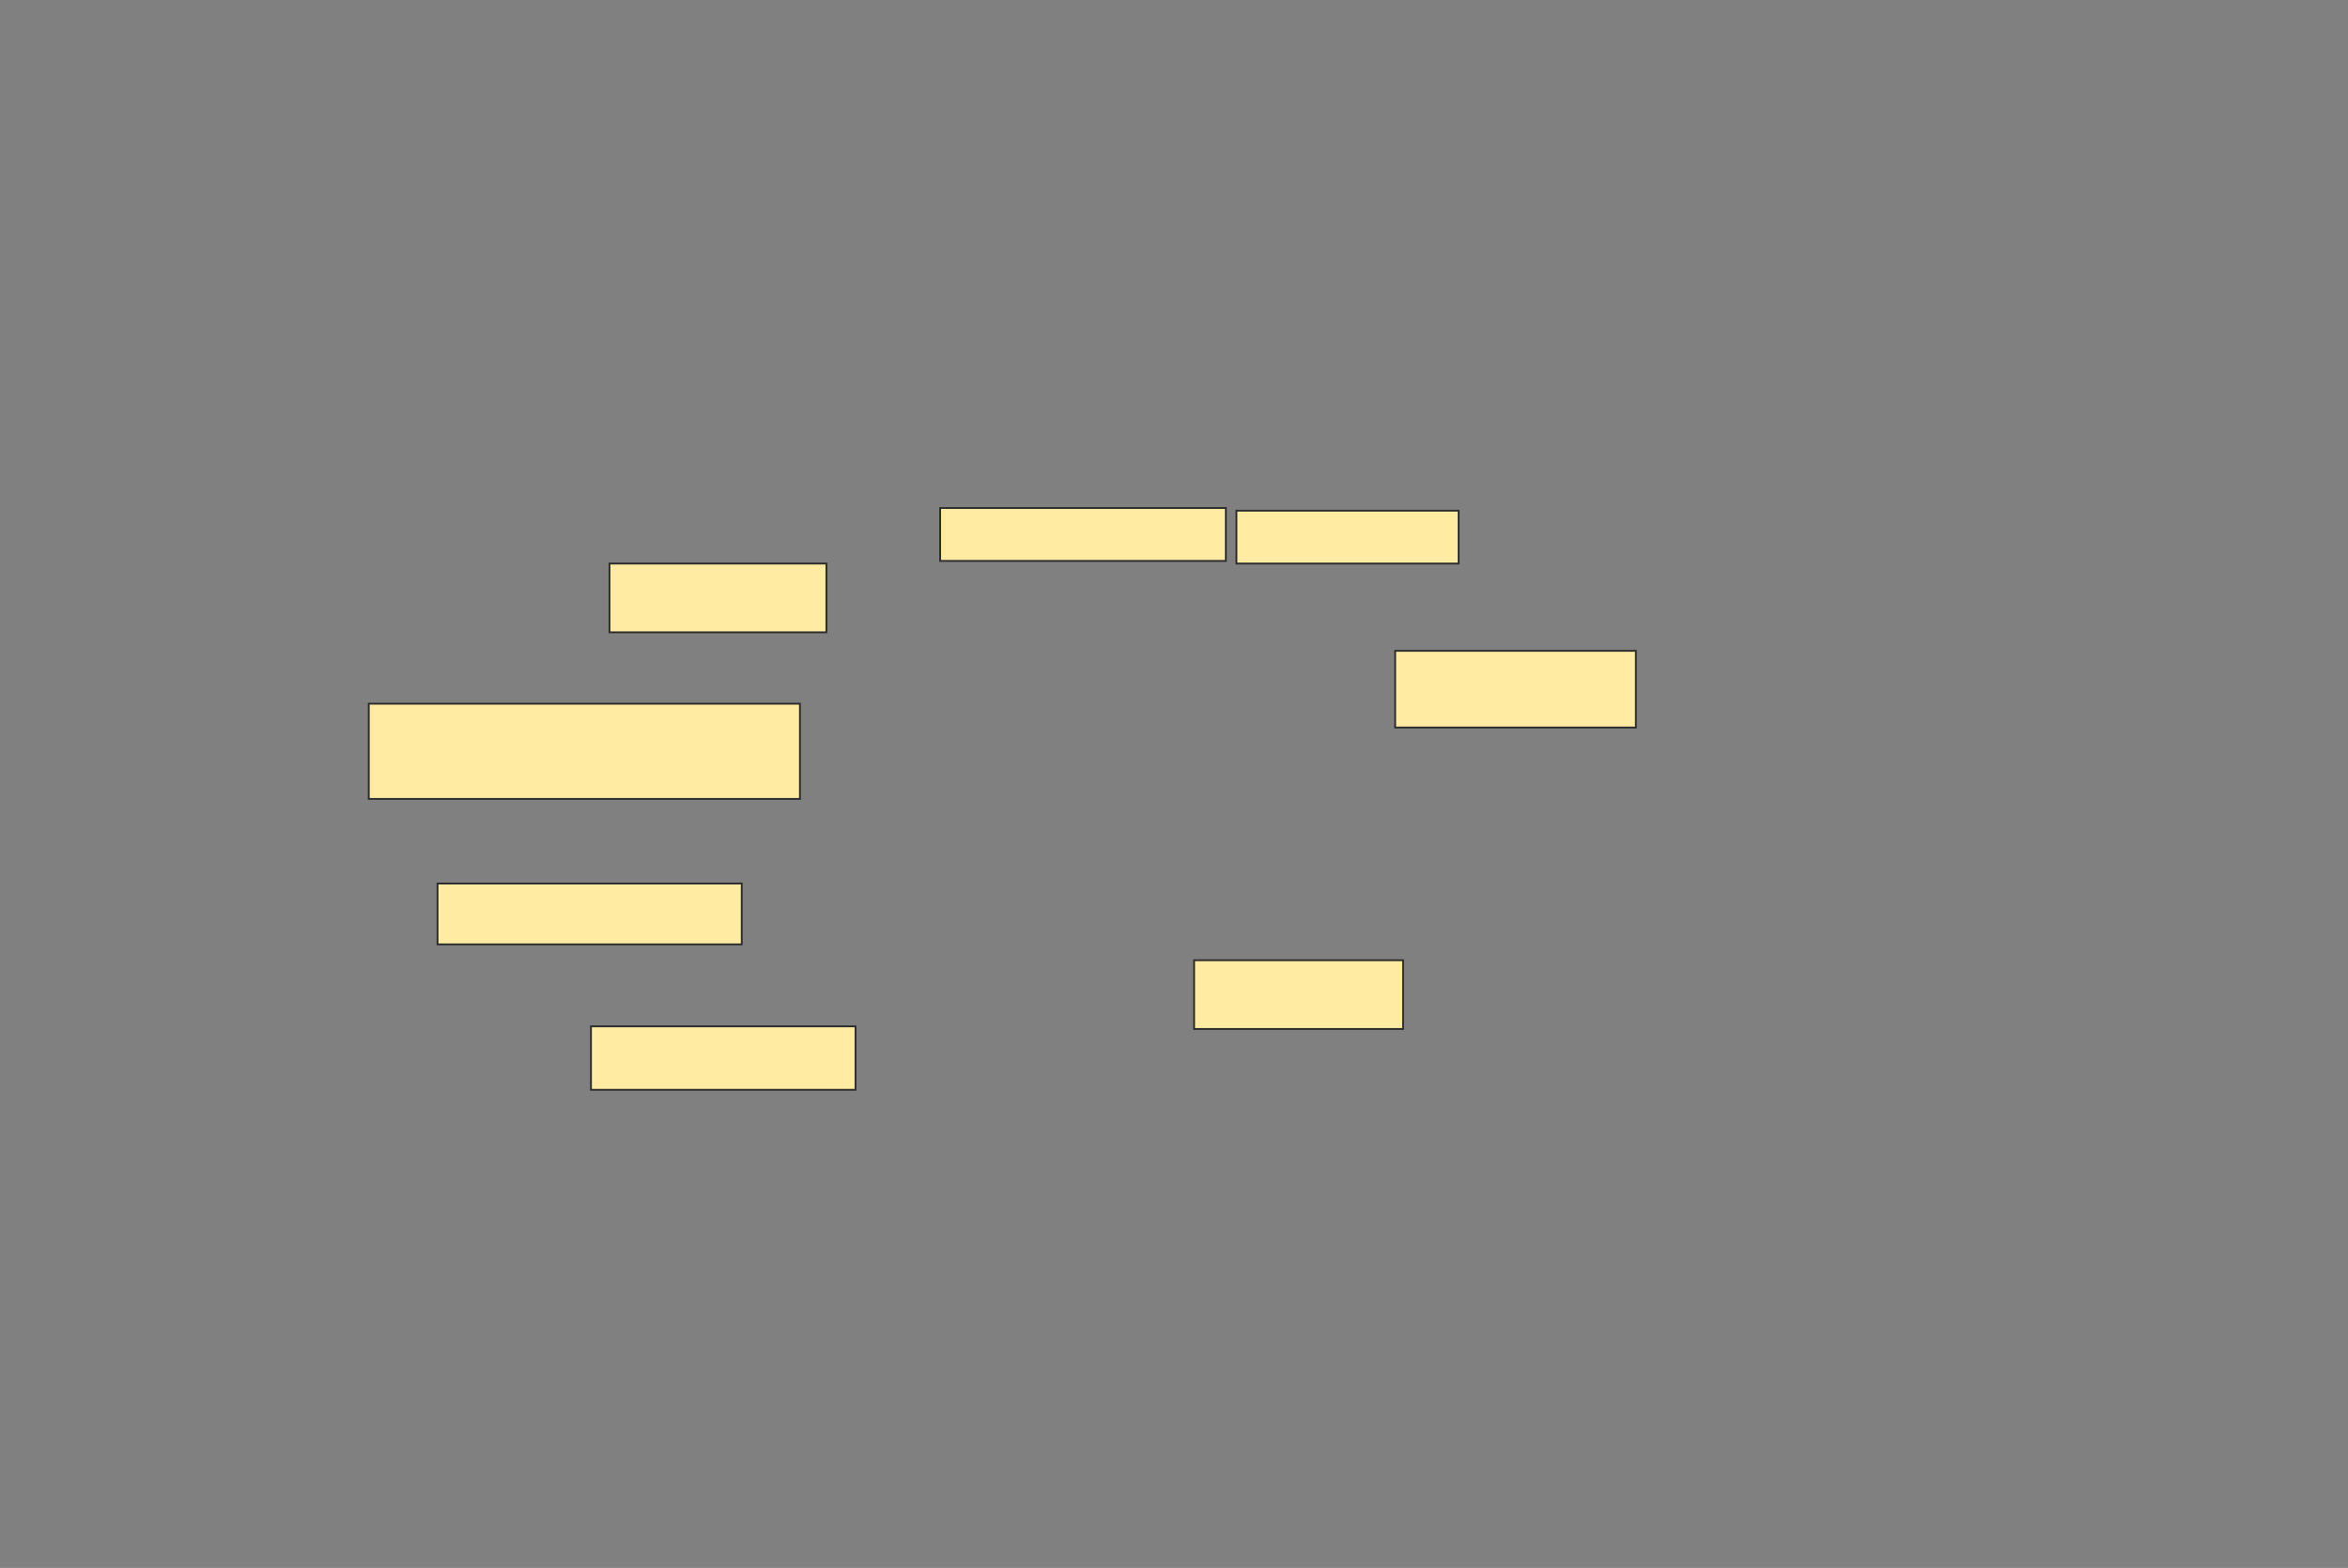 <svg xmlns="http://www.w3.org/2000/svg" width="1268" height="847">
 <rect width="100%" height="100%" fill="#808080" stroke="none"/>
 <!-- Created with Image Occlusion Enhanced -->
 <g>
  <title>Labels</title>
 </g>
 <g>
  <title>Masks</title>
  <rect id="b81756437f3f4b8d9c986782c0036eb1-ao-1" height="51.429" width="232.857" y="380.143" x="199.143" stroke="#2D2D2D" fill="#FFEBA2"/>
  <rect id="b81756437f3f4b8d9c986782c0036eb1-ao-2" height="37.143" width="117.143" y="304.429" x="329.143" stroke="#2D2D2D" fill="#FFEBA2"/>
  <rect id="b81756437f3f4b8d9c986782c0036eb1-ao-3" height="32.857" width="164.286" y="477.286" x="236.286" stroke="#2D2D2D" fill="#FFEBA2"/>
  <rect id="b81756437f3f4b8d9c986782c0036eb1-ao-4" height="34.286" width="142.857" y="554.429" x="319.143" stroke="#2D2D2D" fill="#FFEBA2"/>
  <rect id="b81756437f3f4b8d9c986782c0036eb1-ao-5" height="37.143" width="112.857" y="518.714" x="644.857" stroke="#2D2D2D" fill="#FFEBA2"/>
  
  <rect id="b81756437f3f4b8d9c986782c0036eb1-ao-7" height="41.429" width="130" y="351.571" x="753.429" stroke="#2D2D2D" fill="#FFEBA2"/>
  <rect id="b81756437f3f4b8d9c986782c0036eb1-ao-8" height="28.571" width="120" y="275.857" x="667.714" stroke="#2D2D2D" fill="#FFEBA2"/>
  <rect id="b81756437f3f4b8d9c986782c0036eb1-ao-9" height="28.571" width="154.286" y="274.429" x="507.714" stroke="#2D2D2D" fill="#FFEBA2"/>
 </g>
</svg>